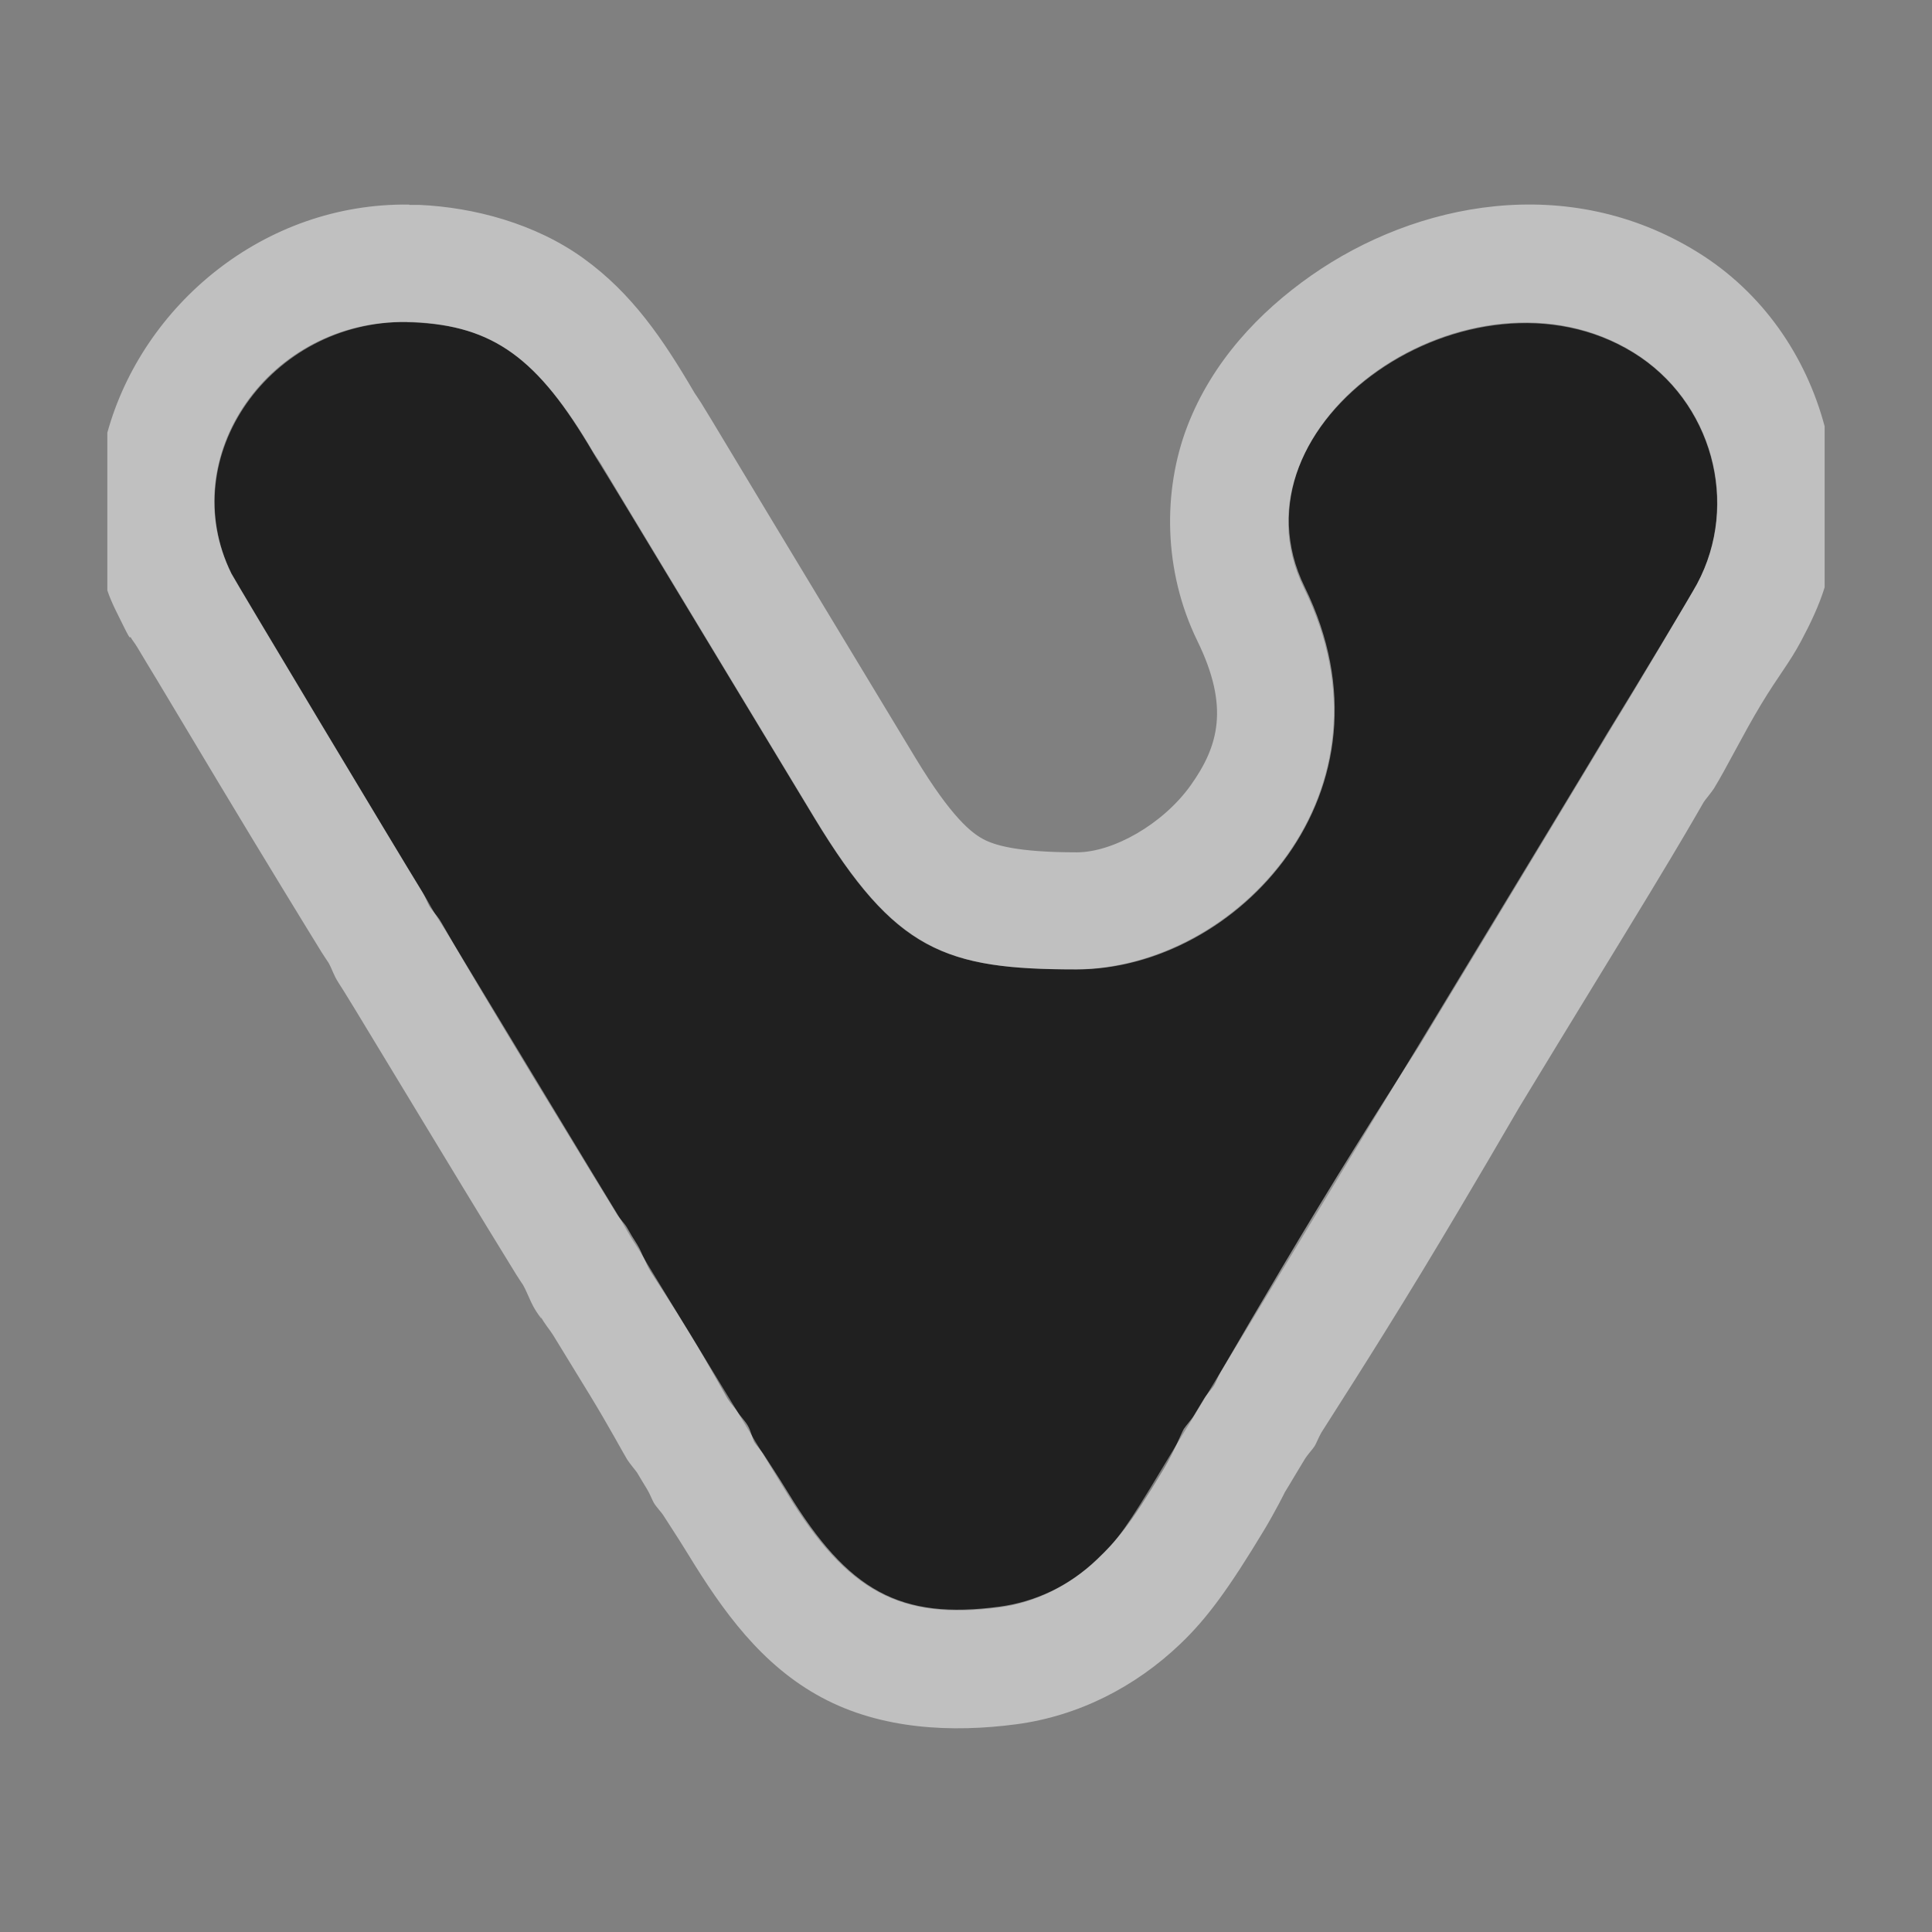 <?xml version="1.0" encoding="UTF-8"?>
<!-- Created with Inkscape (http://www.inkscape.org/) -->
<svg width="18" height="18" version="1.1" xmlns="http://www.w3.org/2000/svg" xmlns:cc="http://creativecommons.org/ns#" xmlns:dc="http://purl.org/dc/elements/1.1/" xmlns:rdf="http://www.w3.org/1999/02/22-rdf-syntax-ns#">
	<rect width="100%" height="100%" fill="#808080" stroke="none"/>
	<defs>
		<style id="current-color-scheme" type="text/css">.ColorScheme-Background{color:#ffffff;}
			.ColorScheme-Text{color:#090d11;}</style>
	</defs>
	<path class="ColorScheme-NeutralText" d="m3.795 3c-1.271-0.017-2.174 1.257-1.638 2.344 0.029 0.058 1.567 2.626 1.773 2.959 0.027 0.043 0.064 0.107 0.083 0.142 0.019 0.035 0.053 0.092 0.076 0.127 0.057 0.088 0.06 0.092 0.88 1.448 0.403 0.666 0.754 1.246 0.781 1.289 0.027 0.043 0.064 0.107 0.083 0.142 0.019 0.035 0.059 0.102 0.09 0.148s0.066 0.104 0.079 0.127c0.013 0.023 0.045 0.077 0.072 0.12 0.027 0.043 0.188 0.308 0.359 0.589s0.332 0.545 0.359 0.589c0.026 0.043 0.062 0.102 0.08 0.131 0.017 0.029 0.055 0.091 0.083 0.138 0.028 0.047 0.066 0.108 0.083 0.138 0.017 0.029 0.053 0.088 0.08 0.131 0.026 0.043 0.122 0.2 0.213 0.349 0.561 0.919 1.059 1.187 1.984 1.064 0.332-0.044 0.654-0.203 0.915-0.453 0.184-0.175 0.275-0.304 0.599-0.844 0.097-0.161 0.192-0.318 0.212-0.349 0.02-0.031 0.057-0.093 0.083-0.136s0.069-0.115 0.096-0.159 0.062-0.103 0.08-0.132c0.017-0.029 0.053-0.088 0.08-0.132 0.026-0.043 0.437-0.722 0.913-1.508 0.476-0.786 0.886-1.462 0.91-1.502 0.97-1.6 1.696-2.8 1.726-2.853 0.022-0.038 0.062-0.104 0.089-0.147 0.212-0.343 0.744-1.227 0.791-1.315 0.403-0.751 0.142-1.706-0.59-2.158-1.503-0.927-3.826 0.649-3.069 2.195 0.929 1.899-0.645 3.549-2.136 3.549-1.215-1.778e-4 -1.677-0.173-2.427-1.41-0.024-0.04-0.388-0.642-0.809-1.338-0.877-1.451-1.127-1.864-1.187-1.959-0.023-0.037-0.054-0.086-0.067-0.11-0.518-0.883-0.921-1.176-1.669-1.21-0.02-9.158e-4 -0.041-0.002-0.061-0.002z" style="fill-opacity:.75;fill:currentColor"/>
	<path class="ColorScheme-Background" d="m3.812 1.906c-1.354-0.018-2.484 0.938-2.812 2.125v1.469c0.038 0.116 0.1 0.229 0.156 0.344 0.078 0.158 0.048 0.068 0.062 0.094s0.039 0.055 0.062 0.094c0.046 0.078 0.111 0.185 0.188 0.312 0.152 0.255 0.355 0.592 0.562 0.938 0.415 0.692 0.846 1.395 0.969 1.594 0.015 0.025 0.065 0.098 0.062 0.094 0.039 0.071 0.044 0.11 0.094 0.188 0.057 0.088 0.055 0.082 0.875 1.438 0.403 0.666 0.709 1.165 0.781 1.281 0.015 0.025 0.065 0.099 0.062 0.094 0.049 0.09 0.071 0.168 0.125 0.25 0.018 0.027 0.073 0.108 0.031 0.031 0.052 0.095 0.092 0.134 0.125 0.188 0.003 0.004 0.173 0.282 0.344 0.562 0.171 0.28 0.313 0.544 0.344 0.594 0.027 0.043 0.083 0.107 0.094 0.125 0.02 0.033 0.063 0.106 0.094 0.156 0.026 0.043 0.047 0.1 0.062 0.125 0.024 0.041 0.068 0.083 0.094 0.125 0.024 0.039 0.127 0.194 0.219 0.344 0.331 0.543 0.69 1.043 1.25 1.344s1.221 0.328 1.812 0.25c0.583-0.077 1.113-0.35 1.531-0.75 0.246-0.235 0.449-0.511 0.781-1.062 0.096-0.159 0.202-0.367 0.188-0.344 0.031-0.049 0.063-0.105 0.094-0.156 0.024-0.04 0.068-0.113 0.094-0.156 0.027-0.045 0.074-0.093 0.094-0.125 0.014-0.022 0.037-0.082 0.062-0.125 0.039-0.064 0.461-0.714 0.938-1.5 0.476-0.786 0.881-1.49 0.906-1.531 0.485-0.8 0.912-1.493 1.219-2s0.404-0.678 0.5-0.844c0.009-0.016 0.073-0.091 0.094-0.125 0.112-0.181 0.271-0.504 0.438-0.781s0.263-0.384 0.375-0.594c0.085-0.159 0.168-0.333 0.219-0.5v-1.5c-0.174-0.653-0.576-1.248-1.188-1.625-1.204-0.743-2.616-0.465-3.594 0.219-0.489 0.342-0.926 0.807-1.156 1.406-0.23 0.599-0.225 1.347 0.094 2 0.301 0.616 0.196 0.981-0.062 1.344-0.259 0.363-0.723 0.625-1.062 0.625-0.556-8.13e-5 -0.769-0.067-0.875-0.125s-0.29-0.198-0.625-0.75c-0.018-0.03-0.392-0.648-0.812-1.344-0.877-1.451-1.102-1.832-1.188-1.969-0.018-0.029-0.066-0.099-0.062-0.094-0.295-0.504-0.581-0.924-1.031-1.25s-1.023-0.477-1.531-0.5c-0.025-0.001-0.055 5.227e-4 -0.094 0zm-0.031 1.094c0.02 2.7e-4 0.042-9.158e-4 0.062 0 0.748 0.034 1.17 0.335 1.688 1.219 0.014 0.023 0.039 0.057 0.062 0.094 0.059 0.095 0.311 0.518 1.188 1.969 0.42 0.696 0.788 1.304 0.812 1.344 0.75 1.238 1.222 1.406 2.438 1.406 1.49 2.18e-4 3.054-1.663 2.125-3.562-0.757-1.547 1.56-3.114 3.062-2.188 0.732 0.451 0.997 1.405 0.594 2.156-0.047 0.088-0.569 0.969-0.781 1.312-0.027 0.044-0.072 0.119-0.094 0.156-0.031 0.053-0.749 1.244-1.719 2.844-0.024 0.04-0.461 0.714-0.938 1.5s-0.88 1.488-0.906 1.531c-0.026 0.043-0.045 0.096-0.062 0.125-0.017 0.029-0.067 0.081-0.094 0.125-0.026 0.044-0.068 0.113-0.094 0.156s-0.074 0.094-0.094 0.125c-0.02 0.031-0.091 0.214-0.188 0.375-0.325 0.54-0.441 0.668-0.625 0.844-0.261 0.25-0.574 0.393-0.906 0.438-0.925 0.123-1.408-0.143-1.969-1.062-0.091-0.149-0.192-0.301-0.219-0.344-0.026-0.043-0.076-0.096-0.094-0.125-0.017-0.029-0.034-0.11-0.062-0.156-0.028-0.047-0.076-0.096-0.094-0.125-0.017-0.029-0.067-0.082-0.094-0.125-0.026-0.043-0.173-0.313-0.344-0.594-0.171-0.281-0.348-0.551-0.375-0.594-0.027-0.043-0.05-0.102-0.062-0.125-0.013-0.023-0.032-0.078-0.062-0.125-0.031-0.047-0.075-0.121-0.094-0.156-0.019-0.035-0.067-0.082-0.094-0.125-0.027-0.043-0.378-0.616-0.781-1.281-0.82-1.355-0.818-1.381-0.875-1.469-0.023-0.035-0.075-0.09-0.094-0.125-0.019-0.035-0.036-0.082-0.062-0.125-0.206-0.333-1.752-2.91-1.781-2.969-0.536-1.087 0.354-2.361 1.625-2.344z" style="fill-opacity:.5;fill:currentColor"/>
</svg>
